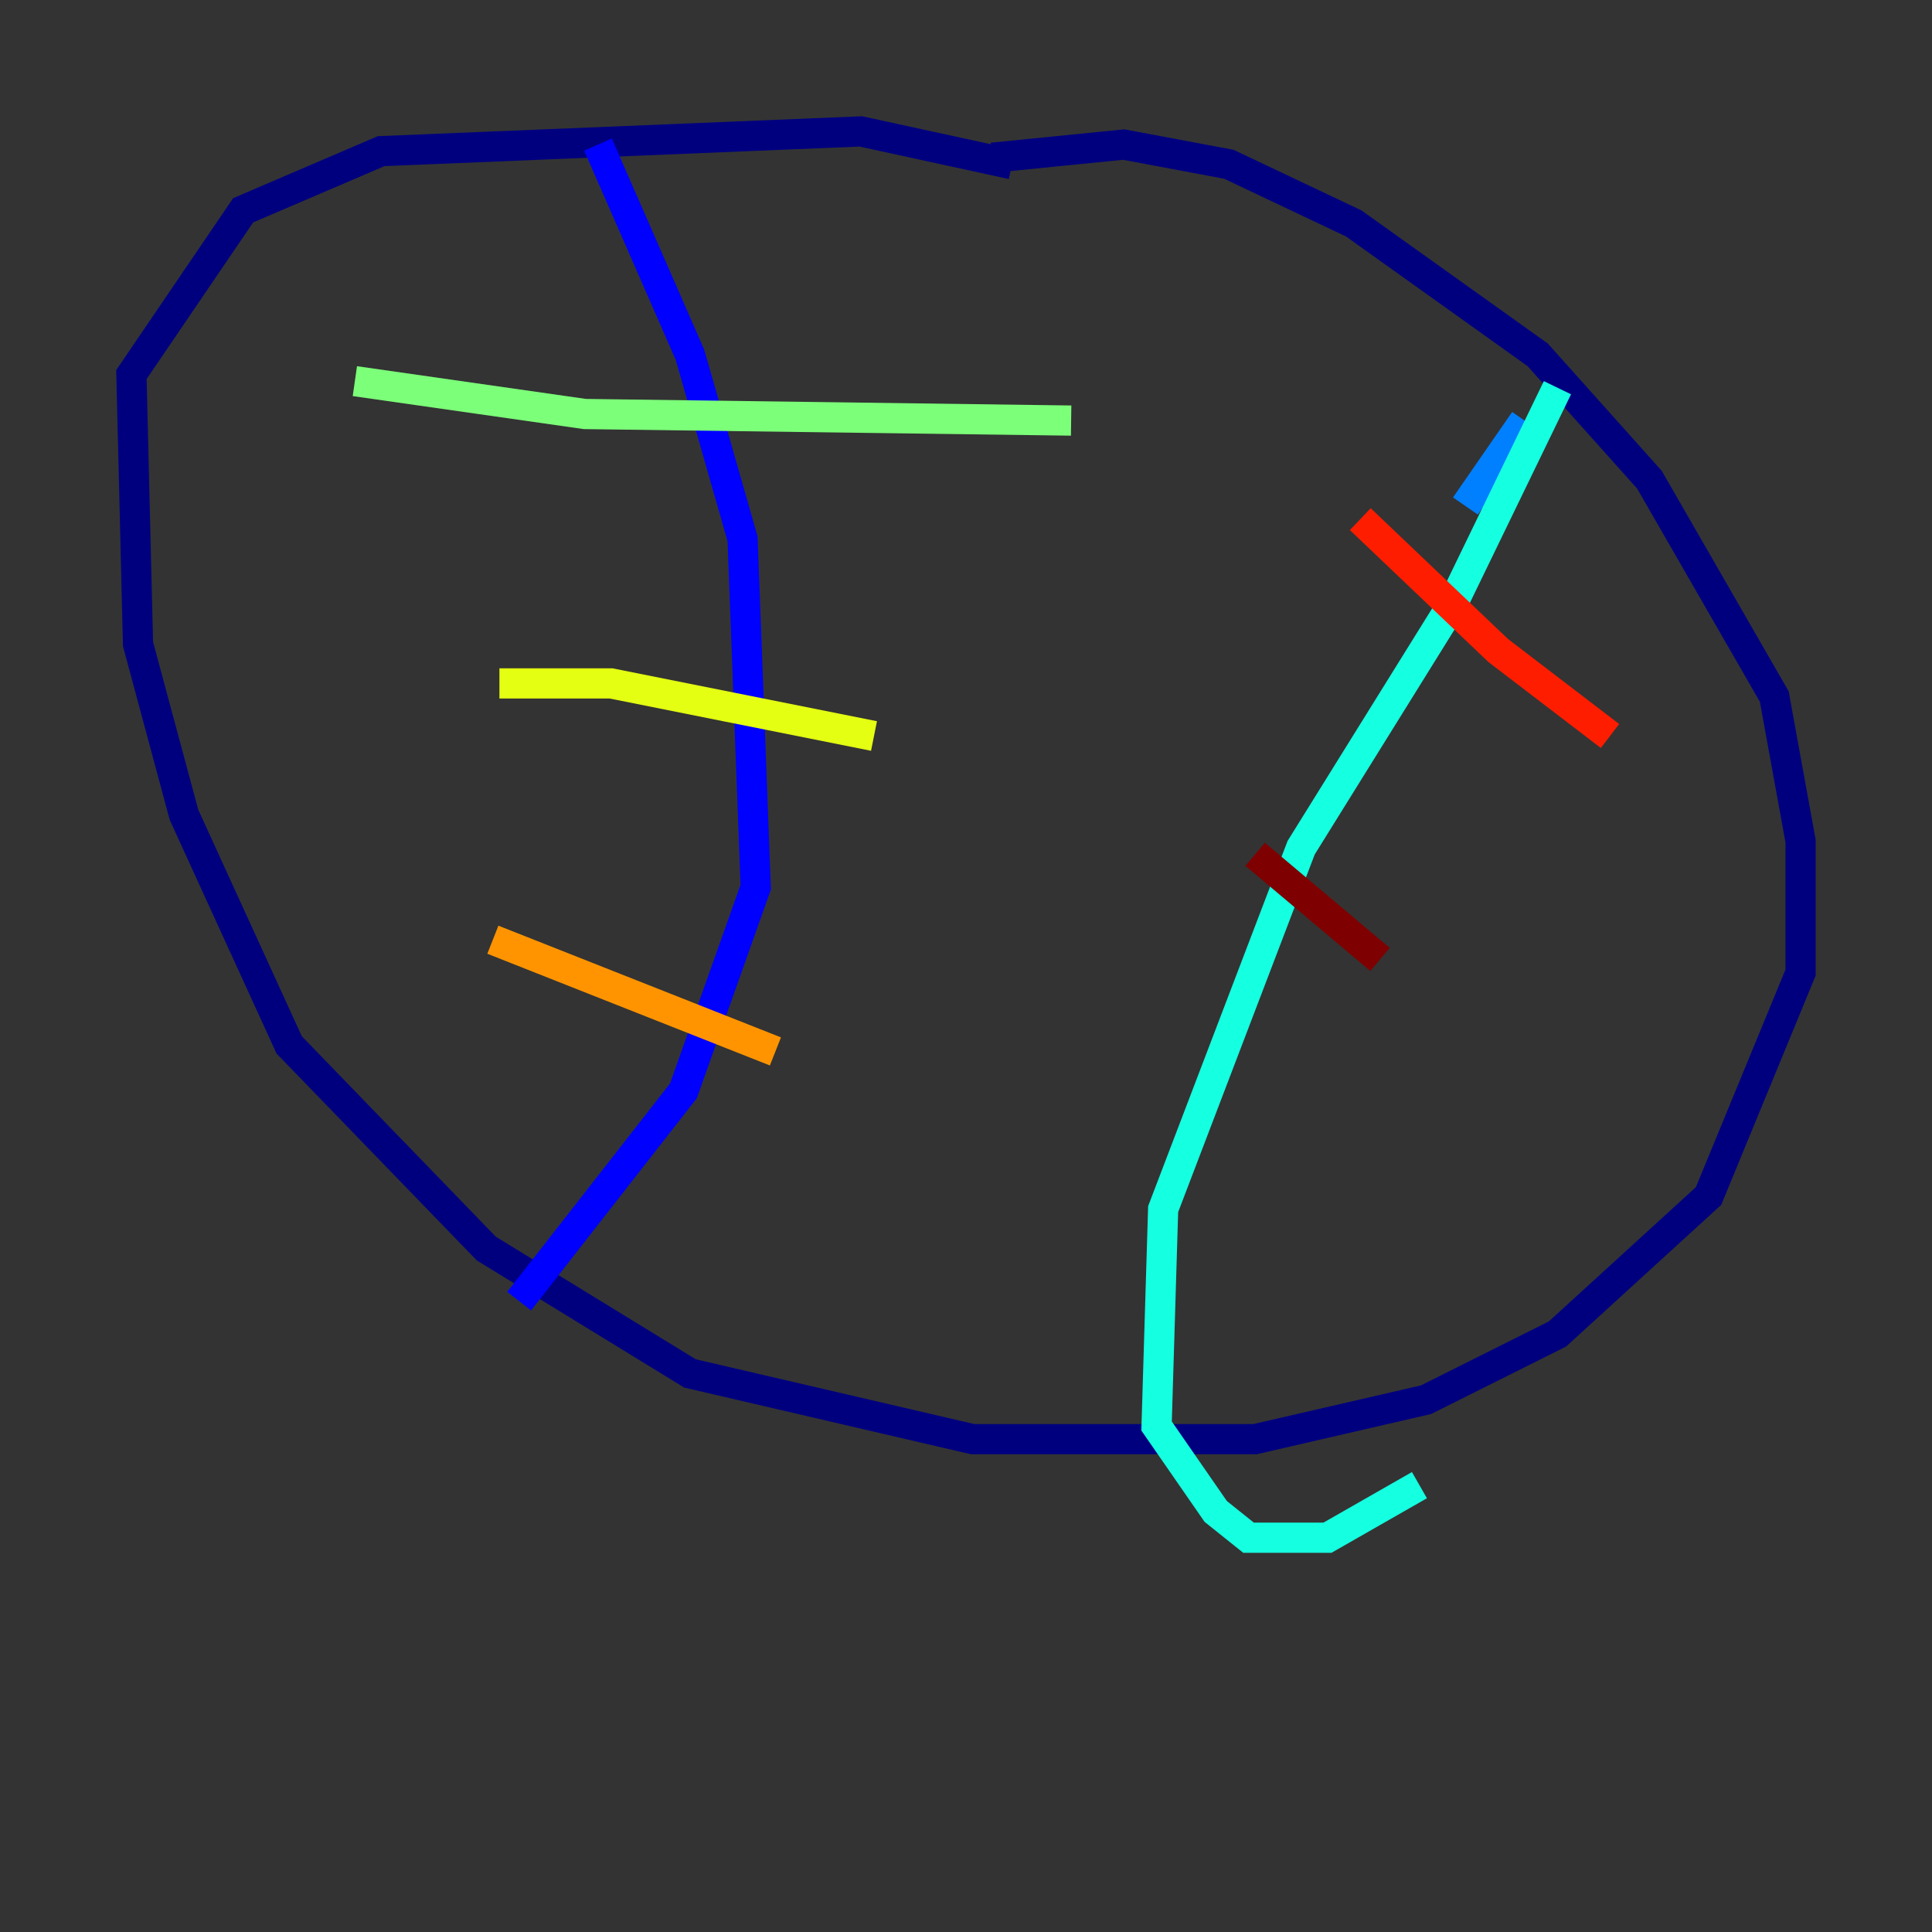 <?xml version="1.0" encoding="utf-8" ?>
<svg baseProfile="tiny" height="128" version="1.2" viewBox="0,0,128,128" width="128" xmlns="http://www.w3.org/2000/svg" xmlns:ev="http://www.w3.org/2001/xml-events" xmlns:xlink="http://www.w3.org/1999/xlink"><rect x="0" y="0" width="128" height="128" fill="#333333" stroke="none"/><defs /><polyline fill="none" points="67.048,10.884 57.034,8.707 25.252,10.014 16.109,13.932 8.707,24.816 9.143,42.667 12.191,53.986 19.157,69.225 32.218,82.721 45.714,90.993 64.435,95.347 83.156,95.347 94.476,92.735 103.184,88.381 113.197,79.238 119.293,64.435 119.293,55.728 117.551,46.15 109.279,31.782 101.878,23.51 89.687,14.803 81.415,10.884 74.449,9.578 65.742,10.449" stroke="#00007f" stroke-width="2" /><polyline fill="none" points="39.619,9.578 45.714,23.51 49.197,35.701 50.068,58.776 45.279,72.272 34.395,86.204" stroke="#0000ff" stroke-width="2" /><polyline fill="none" points="97.088,33.524 101.007,27.864" stroke="#0080ff" stroke-width="2" /><polyline fill="none" points="103.184,25.687 96.218,40.054 86.204,56.163 77.061,80.109 76.626,94.476 80.544,100.136 82.721,101.878 87.946,101.878 94.041,98.395" stroke="#15ffe1" stroke-width="2" /><polyline fill="none" points="23.51,25.252 38.748,27.429 70.966,27.864" stroke="#7cff79" stroke-width="2" /><polyline fill="none" points="33.088,45.279 40.49,45.279 57.905,48.762" stroke="#e4ff12" stroke-width="2" /><polyline fill="none" points="32.653,62.258 51.374,69.66" stroke="#ff9400" stroke-width="2" /><polyline fill="none" points="90.122,34.395 99.265,43.102 106.667,48.762" stroke="#ff1d00" stroke-width="2" /><polyline fill="none" points="83.156,56.599 91.429,63.565" stroke="#7f0000" stroke-width="2" /></svg>